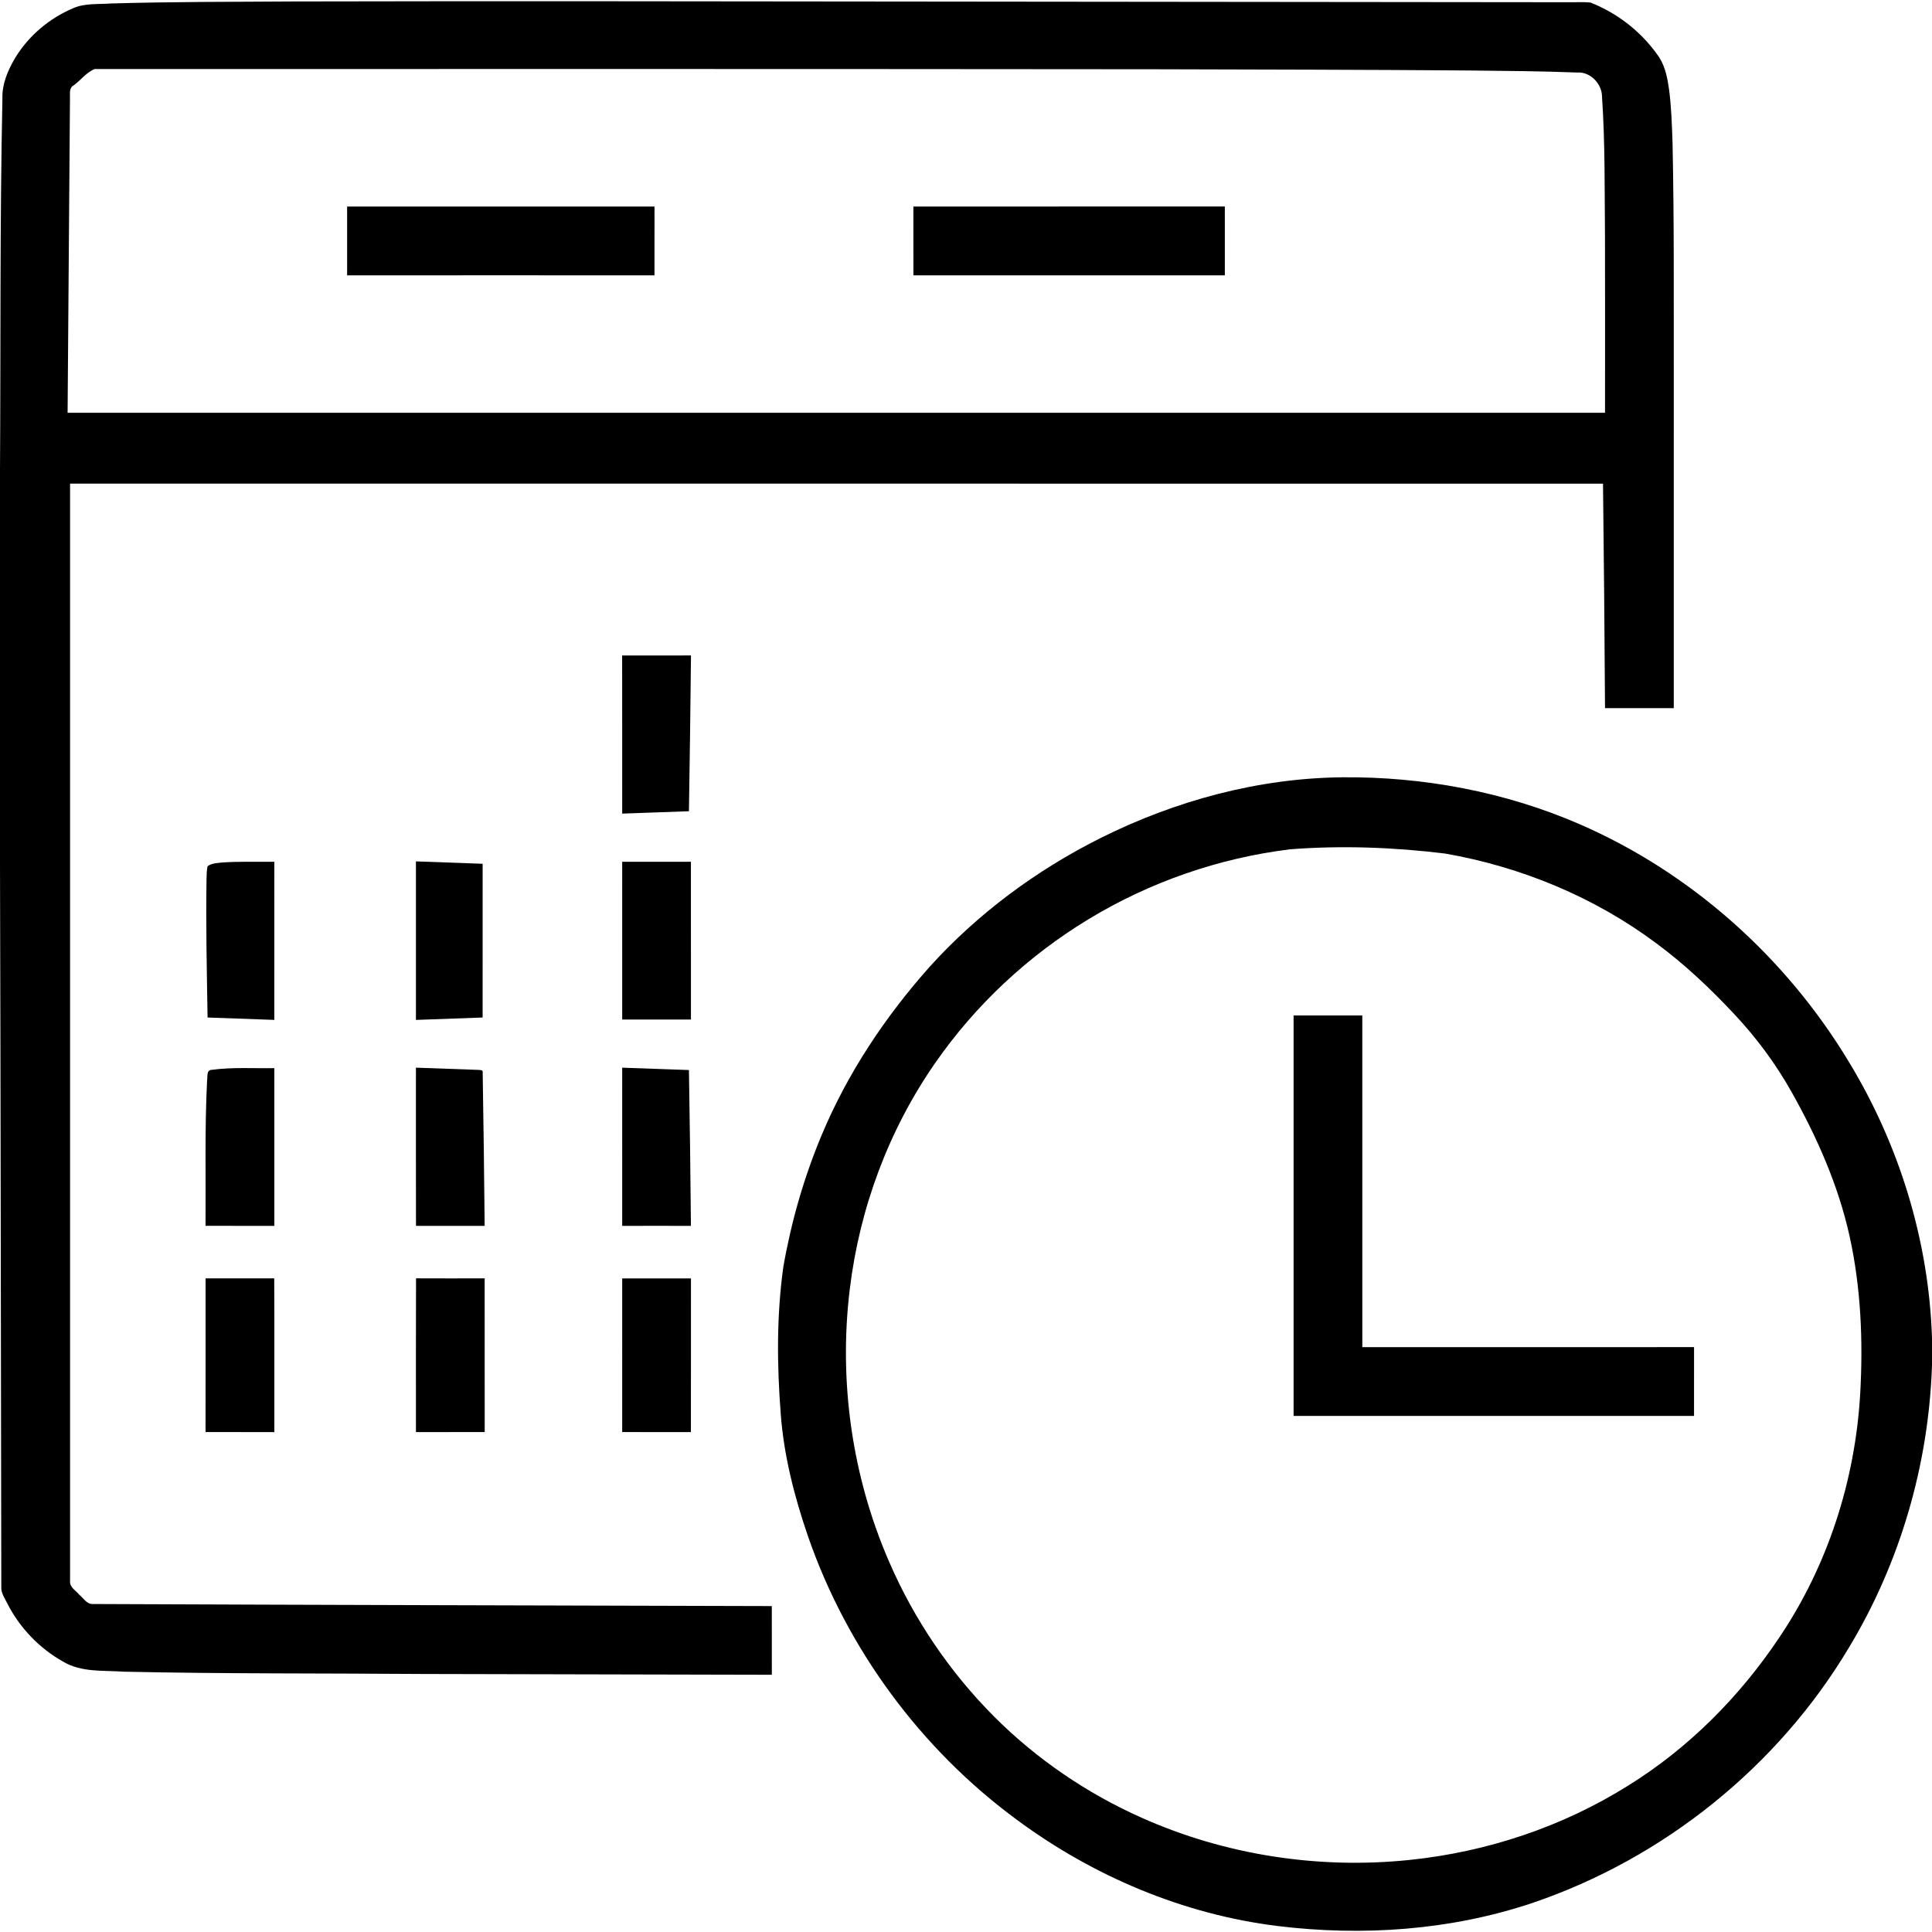 <svg viewBox="0 0 980 980" xmlns="http://www.w3.org/2000/svg">
	<path d=" M 56.04 1.77 C 87.02 0.87 118.01 0.93 149.00 0.74 C 256.67 0.47 364.33 0.72 472.00 0.80 C 580.00 0.88 688.00 1.04 795.99 1.13 C 799.59 1.20 803.21 0.90 806.80 1.30 C 820.91 6.86 833.28 16.69 841.76 29.28 C 844.80 34.17 845.87 39.94 846.65 45.56 C 847.81 54.53 848.08 63.58 848.39 72.62 C 849.25 112.40 848.96 152.20 849.02 192.00 C 849.02 247.73 849.03 303.47 849.01 359.20 C 837.39 359.20 825.76 359.19 814.14 359.20 C 813.93 321.24 813.56 283.28 813.12 245.33 C 553.93 245.33 294.74 245.35 35.54 245.32 C 35.53 430.89 35.54 616.47 35.54 802.05 C 35.27 805.11 38.44 806.75 40.14 808.85 C 42.28 810.59 43.96 813.76 47.06 813.63 C 161.87 814.11 276.69 814.36 391.50 814.68 C 391.51 826.30 391.51 837.91 391.51 849.52 C 332.67 849.40 273.84 849.24 215.01 849.12 C 164.33 848.73 113.65 849.07 62.99 847.96 C 52.63 847.22 41.38 848.43 32.07 842.89 C 19.98 836.12 9.96 825.68 3.70 813.32 C 2.42 810.69 0.50 808.12 0.66 805.06 C 0.43 682.86 0.35 560.67 0.00 438.47 L 0.00 238.53 C 0.39 175.66 -0.10 112.79 1.23 49.94 C 0.99 42.64 3.95 35.74 7.58 29.57 C 14.37 18.23 24.97 9.31 37.11 4.16 C 43.06 1.53 49.72 2.27 56.04 1.77 M 37.33 43.32 C 34.86 44.66 35.63 47.64 35.49 49.95 C 35.12 103.10 34.72 156.24 34.29 209.39 C 294.24 209.41 554.19 209.41 814.14 209.39 C 814.16 179.59 814.20 149.80 814.12 120.00 C 813.89 96.31 814.22 72.58 812.61 48.93 C 812.56 42.44 806.63 36.30 800.01 36.79 C 781.68 36.07 763.33 35.95 745.00 35.75 C 692.00 35.34 639.00 35.28 586.00 35.13 C 406.67 34.96 227.32 34.97 47.99 35.03 C 43.87 36.66 40.96 40.71 37.33 43.32 Z" />
	<path d=" M 176.07 104.76 C 228.05 104.76 280.02 104.76 332.00 104.76 C 331.99 116.40 332.02 128.03 331.98 139.67 C 280.01 139.62 228.04 139.63 176.08 139.67 C 176.07 128.03 176.08 116.39 176.07 104.76 Z" />
	<path d=" M 463.31 104.76 C 515.97 104.76 568.63 104.77 621.29 104.75 C 621.32 116.39 621.30 128.02 621.30 139.66 C 568.64 139.64 515.98 139.63 463.32 139.66 C 463.31 128.03 463.33 116.39 463.31 104.76 Z" />
	<path d=" M 315.58 332.49 C 327.21 332.45 338.85 332.46 350.50 332.48 C 350.23 358.82 349.89 385.16 349.46 411.49 C 338.17 411.87 326.89 412.34 315.60 412.70 C 315.59 385.96 315.63 359.23 315.58 332.49 Z" />
	<path d=" M 558.24 425.10 C 596.24 406.12 638.34 394.69 680.95 394.28 C 722.01 393.92 763.30 401.63 801.03 417.97 C 857.89 442.62 906.17 485.91 938.03 538.95 C 963.49 580.97 978.38 629.42 980.00 678.58 L 980.00 692.43 C 978.35 742.78 963.88 792.68 937.81 835.82 C 901.83 896.12 843.79 942.71 777.33 965.26 C 735.90 979.16 691.26 982.25 648.01 976.96 C 600.21 971.06 554.50 951.70 515.86 923.12 C 467.10 887.29 429.61 836.41 409.83 779.22 C 402.93 759.10 397.57 738.29 396.01 717.01 C 394.11 692.25 393.90 667.22 397.35 642.58 C 401.35 619.69 407.81 597.18 416.80 575.74 C 429.89 544.41 448.96 515.80 471.49 490.48 C 495.91 463.44 525.69 441.40 558.24 425.10 M 654.46 430.80 C 618.38 435.21 583.28 447.38 552.21 466.23 C 521.53 484.80 494.73 509.81 474.30 539.30 C 450.73 573.21 435.97 613.05 431.04 654.01 C 425.35 700.69 432.19 748.89 450.94 792.04 C 463.57 821.31 481.76 848.16 504.26 870.74 C 525.75 892.23 551.25 909.65 579.00 922.00 C 621.38 940.96 668.81 948.25 714.96 943.45 C 754.10 939.43 792.43 926.71 825.80 905.79 C 856.53 886.76 882.52 860.56 902.56 830.58 C 927.13 794.14 941.04 750.90 943.57 707.09 C 945.10 680.24 943.97 653.05 938.12 626.73 C 932.41 601.11 921.68 576.89 908.87 554.08 C 900.82 539.69 890.93 526.37 879.65 514.36 C 867.55 501.41 854.61 489.19 840.35 478.63 C 808.92 455.11 771.69 439.71 733.09 432.97 C 707.04 429.77 680.63 428.78 654.46 430.80 Z" />
	<path d=" M 112.79 437.49 C 121.56 436.89 130.37 437.23 139.15 437.13 C 139.13 463.87 139.17 490.60 139.14 517.34 C 127.85 516.96 116.57 516.51 105.29 516.13 C 104.92 492.76 104.38 469.39 104.76 446.02 C 104.84 443.81 104.80 441.57 105.28 439.40 C 107.41 437.78 110.25 437.80 112.79 437.49 Z" />
	<path d=" M 210.98 436.93 C 222.26 437.30 233.54 437.77 244.82 438.15 C 244.80 464.14 244.81 490.13 244.81 516.13 C 233.54 516.52 222.26 516.96 210.98 517.35 C 210.97 490.54 210.97 463.74 210.98 436.93 Z" />
	<path d=" M 315.60 437.12 C 327.22 437.15 338.85 437.14 350.47 437.12 C 350.49 463.80 350.48 490.48 350.48 517.16 C 338.85 517.15 327.23 517.18 315.61 517.14 C 315.59 490.47 315.60 463.79 315.60 437.12 Z" />
	<path d=" M 656.17 515.10 C 667.79 515.09 679.40 515.10 691.02 515.09 C 691.05 571.17 691.03 627.25 691.03 683.33 C 747.12 683.33 803.21 683.35 859.30 683.32 C 859.30 694.95 859.31 706.58 859.29 718.21 C 791.58 718.24 723.87 718.21 656.17 718.22 C 656.19 650.51 656.18 582.81 656.17 515.10 Z" />
	<path d=" M 107.42 542.67 C 117.93 541.24 128.58 541.99 139.15 541.81 C 139.15 568.48 139.14 595.14 139.16 621.81 C 127.52 621.79 115.89 621.80 104.26 621.80 C 104.44 597.18 103.81 572.53 105.05 547.93 C 105.39 546.05 104.62 542.74 107.42 542.67 Z" />
	<path d=" M 210.98 541.57 C 221.30 541.92 231.61 542.34 241.93 542.67 C 242.89 542.85 245.18 542.35 244.84 544.07 C 245.26 569.98 245.61 595.90 245.84 621.81 C 234.23 621.79 222.62 621.79 211.01 621.81 C 210.94 595.07 210.99 568.32 210.98 541.57 Z" />
	<path d=" M 315.60 541.58 C 326.89 541.93 338.17 542.42 349.46 542.77 C 349.88 569.12 350.26 595.47 350.47 621.82 C 338.85 621.78 327.23 621.79 315.61 621.82 C 315.59 595.07 315.60 568.32 315.60 541.58 Z" />
	<path d=" M 104.28 648.44 C 115.88 648.47 127.49 648.47 139.10 648.44 C 139.24 674.43 139.13 700.43 139.16 726.42 C 127.52 726.42 115.89 726.43 104.26 726.41 C 104.31 700.42 104.27 674.43 104.28 648.44 Z" />
	<path d=" M 211.03 648.43 C 222.63 648.48 234.23 648.47 245.84 648.44 C 245.86 674.43 245.82 700.42 245.86 726.41 C 234.23 726.43 222.61 726.42 210.99 726.42 C 211.00 700.42 210.92 674.42 211.03 648.43 Z" />
	<path d=" M 315.61 648.47 C 327.23 648.46 338.86 648.44 350.49 648.48 C 350.47 674.46 350.51 700.44 350.46 726.43 C 338.84 726.41 327.22 726.43 315.60 726.41 C 315.60 700.43 315.59 674.45 315.61 648.47 Z" />
</svg>
